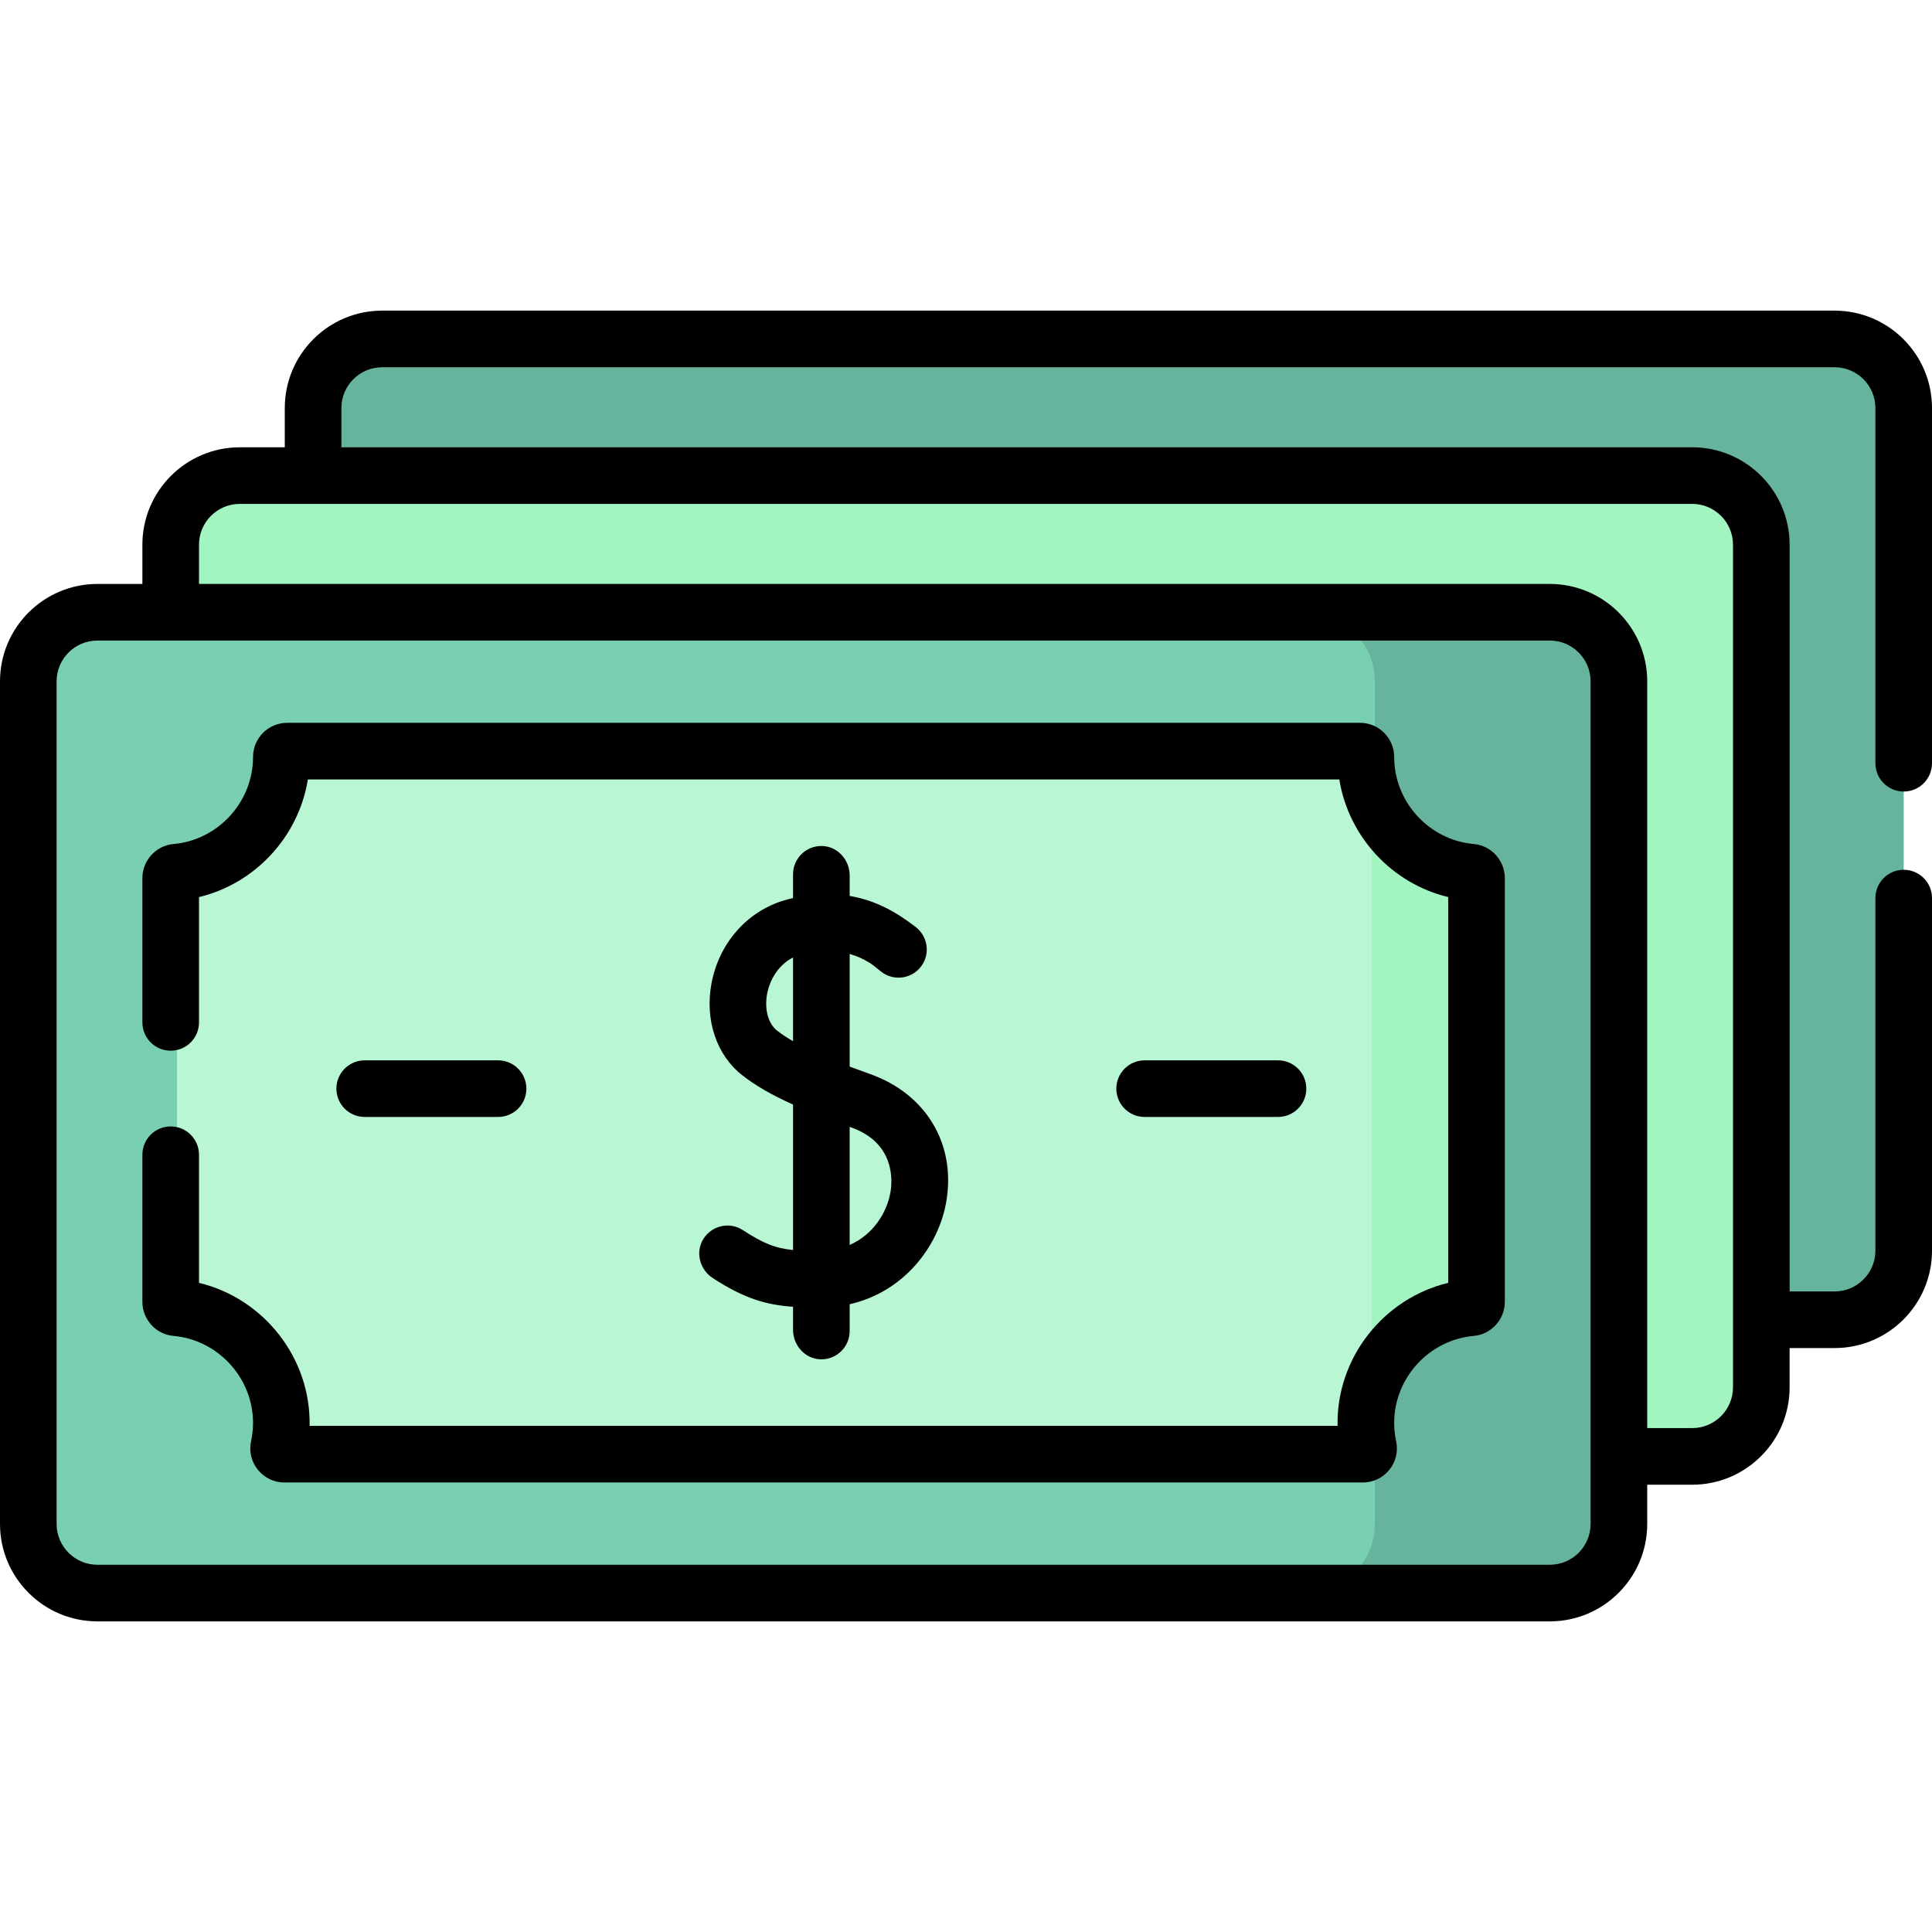 <svg id="Capa_1" enableBackground="new 0 0 512 512" height="512" viewBox="0 0 512 512" width="512" xmlns="http://www.w3.org/2000/svg"><g><path d="m486.194 349.746h-384.917c-10.11 0-18.306-8.196-18.306-18.306v-223.312c0-10.11 8.196-18.306 18.306-18.306h384.917c10.11 0 18.306 8.196 18.306 18.306v223.313c0 10.109-8.196 18.305-18.306 18.305z" fill="#66b49d"/><path d="m448.458 385.962h-384.916c-10.11 0-18.306-8.196-18.306-18.306v-223.312c0-10.11 8.196-18.306 18.306-18.306h384.917c10.11 0 18.306 8.196 18.306 18.306v223.313c-.001 10.109-8.197 18.305-18.307 18.305z" fill="#a2f4c1"/><path d="m410.723 422.178h-384.917c-10.11 0-18.306-8.196-18.306-18.306v-223.313c0-10.11 8.196-18.306 18.306-18.306h384.917c10.11 0 18.306 8.196 18.306 18.306v223.312c-.001 10.111-8.197 18.307-18.306 18.307z" fill="#78d0b1"/><path d="m410.723 162.254h-64.7c10.11 0 18.306 8.196 18.306 18.306v223.313c0 10.11-8.196 18.306-18.306 18.306h64.7c10.11 0 18.306-8.196 18.306-18.306v-223.313c-.001-10.11-8.196-18.306-18.306-18.306z" fill="#66b49d"/><path d="m360.588 201.514c0-.005 0-.01 0-.016 0-.851-.676-1.547-1.527-1.547h-281.594c-.851 0-1.528.696-1.527 1.547v.016c0 15.859-12.168 28.871-27.677 30.221-.777.068-1.363.738-1.363 1.518v111.265c0 .78.586 1.45 1.363 1.518 15.509 1.35 27.677 14.362 27.677 30.221 0 2.191-.237 4.326-.681 6.384-.204.948.518 1.839 1.488 1.839h283.035c.97 0 1.692-.891 1.488-1.839-.444-2.058-.681-4.193-.681-6.384 0-15.859 12.168-28.871 27.677-30.221.777-.068 1.363-.738 1.363-1.518v-111.265c0-.78-.586-1.45-1.363-1.518-15.51-1.35-27.678-14.362-27.678-30.221z" fill="#b9f6d3"/><path d="m131.995 296.005c4.143 0 7.501-3.358 7.501-7.501s-3.358-7.501-7.501-7.501h-35.345c-4.143 0-7.501 3.358-7.501 7.501s3.358 7.501 7.501 7.501z"/><path d="m338.685 296.005c4.143 0 7.501-3.358 7.501-7.501s-3.358-7.501-7.501-7.501h-35.345c-4.143 0-7.501 3.358-7.501 7.501s3.358 7.501 7.501 7.501z"/><path d="m196.89 326.007c-3.72-2.435-8.804-1.137-10.842 2.974-1.702 3.434-.368 7.632 2.846 9.721 8.274 5.378 14.053 7.109 21.273 7.604v6.116c0 4.107 3.165 7.689 7.27 7.812 4.248.128 7.732-3.278 7.732-7.497v-7.105c14.382-3.247 23.616-15.352 25.623-27.292 2.561-15.234-5.402-28.477-20.287-33.739-1.755-.62-3.546-1.267-5.336-1.939v-29.869c4.178 1.222 6.63 3.316 6.808 3.473l1.471 1.18c3.067 2.46 7.514 2.127 10.18-.763 3.005-3.259 2.515-8.378-1.013-11.062-5.021-3.819-10.251-6.956-17.446-8.187v-5.424c0-4.107-3.165-7.689-7.27-7.812-4.248-.128-7.732 3.278-7.732 7.497v6.287c-.799.19-1.606.397-2.428.645-9.838 2.963-17.186 11.373-19.178 21.947-1.822 9.668 1.294 19.006 8.131 24.368 3.449 2.705 7.705 5.184 13.475 7.784v38.537c-4.739-.46-7.959-1.779-13.277-5.256zm9.06-52.87c-2.377-1.864-3.416-5.706-2.647-9.786.651-3.456 2.788-7.553 6.864-9.604v22.182c-1.564-.902-2.992-1.831-4.217-2.792zm19.555 25.609c11.709 4.139 10.992 14.14 10.492 17.107-.928 5.521-4.608 11.361-10.829 14.072v-31.3c.115.041.222.08.337.121z"/><path d="m388.224 233.341c-10.648-.927-19.761-7.194-24.659-16.104v149.959c4.899-8.911 14.012-15.178 24.659-16.104.8-.07 1.404-.76 1.404-1.564v-114.624c0-.803-.604-1.494-1.404-1.563z" fill="#a2f4c1"/><path d="m390.566 223.676c-11.829-1.03-21.095-11.151-21.095-23.058 0-4.997-4.057-9.063-9.043-9.063h-284.327c-4.957 0-9.046 4.008-9.043 9.079 0 11.891-9.266 22.012-21.091 23.042-4.615.399-8.23 4.355-8.23 9.005v38.266c0 4.143 3.358 7.501 7.501 7.501s7.501-3.358 7.501-7.501v-33.214c14.911-3.572 26.425-16.033 28.849-31.176h273.352c2.419 15.137 13.934 27.601 28.852 31.175v102.242c-17.148 4.107-29.707 19.924-29.313 37.901h-272.428c.363-18.095-12.241-33.811-29.313-37.901v-33.957c0-4.143-3.358-7.501-7.501-7.501s-7.501 3.358-7.501 7.501v39.008c0 4.65 3.615 8.606 8.227 9.005 11.829 1.03 21.095 11.151 21.095 23.042 0 1.63-.175 3.267-.52 4.868-1.212 5.632 3.082 10.936 8.835 10.936h285.782c5.75 0 10.048-5.299 8.834-10.94-.344-1.596-.519-3.233-.519-4.864 0-11.891 9.266-22.012 21.091-23.042 4.615-.399 8.23-4.355 8.23-9.005v-112.345c.002-4.65-3.614-8.606-8.225-9.004z"/><path d="m504.499 209.766c4.143 0 7.501-3.358 7.501-7.501v-94.137c0-14.23-11.577-25.807-25.807-25.807h-384.915c-14.23 0-25.807 11.577-25.807 25.807v10.409h-11.929c-14.23 0-25.807 11.577-25.807 25.807v10.409h-11.93c-14.228 0-25.805 11.577-25.805 25.807v223.312c0 14.23 11.577 25.807 25.806 25.807h384.916c14.23 0 25.807-11.577 25.807-25.807v-10.409h11.929c14.23 0 25.807-11.577 25.807-25.807v-10.409h11.929c14.23 0 25.807-11.577 25.807-25.807v-93.442c0-4.143-3.358-7.501-7.501-7.501s-7.501 3.358-7.501 7.501v93.442c0 5.958-4.847 10.805-10.805 10.805h-11.929v-197.901c0-14.23-11.577-25.807-25.807-25.807h-357.985v-10.409c0-5.958 4.847-10.805 10.805-10.805h384.915c5.958 0 10.805 4.847 10.805 10.805v94.137c0 4.143 3.358 7.501 7.501 7.501zm-82.972 194.105c0 5.958-4.847 10.805-10.805 10.805h-384.916c-5.958 0-10.804-4.847-10.804-10.805v-223.311c0-5.958 4.847-10.805 10.804-10.805h384.916c5.958 0 10.805 4.847 10.805 10.805zm37.736-259.527v223.312c0 5.958-4.847 10.805-10.805 10.805h-11.929v-197.901c0-14.23-11.577-25.807-25.807-25.807h-357.985v-10.409c0-5.958 4.847-10.805 10.805-10.805h384.915c5.958 0 10.806 4.847 10.806 10.805z"/></g></svg>